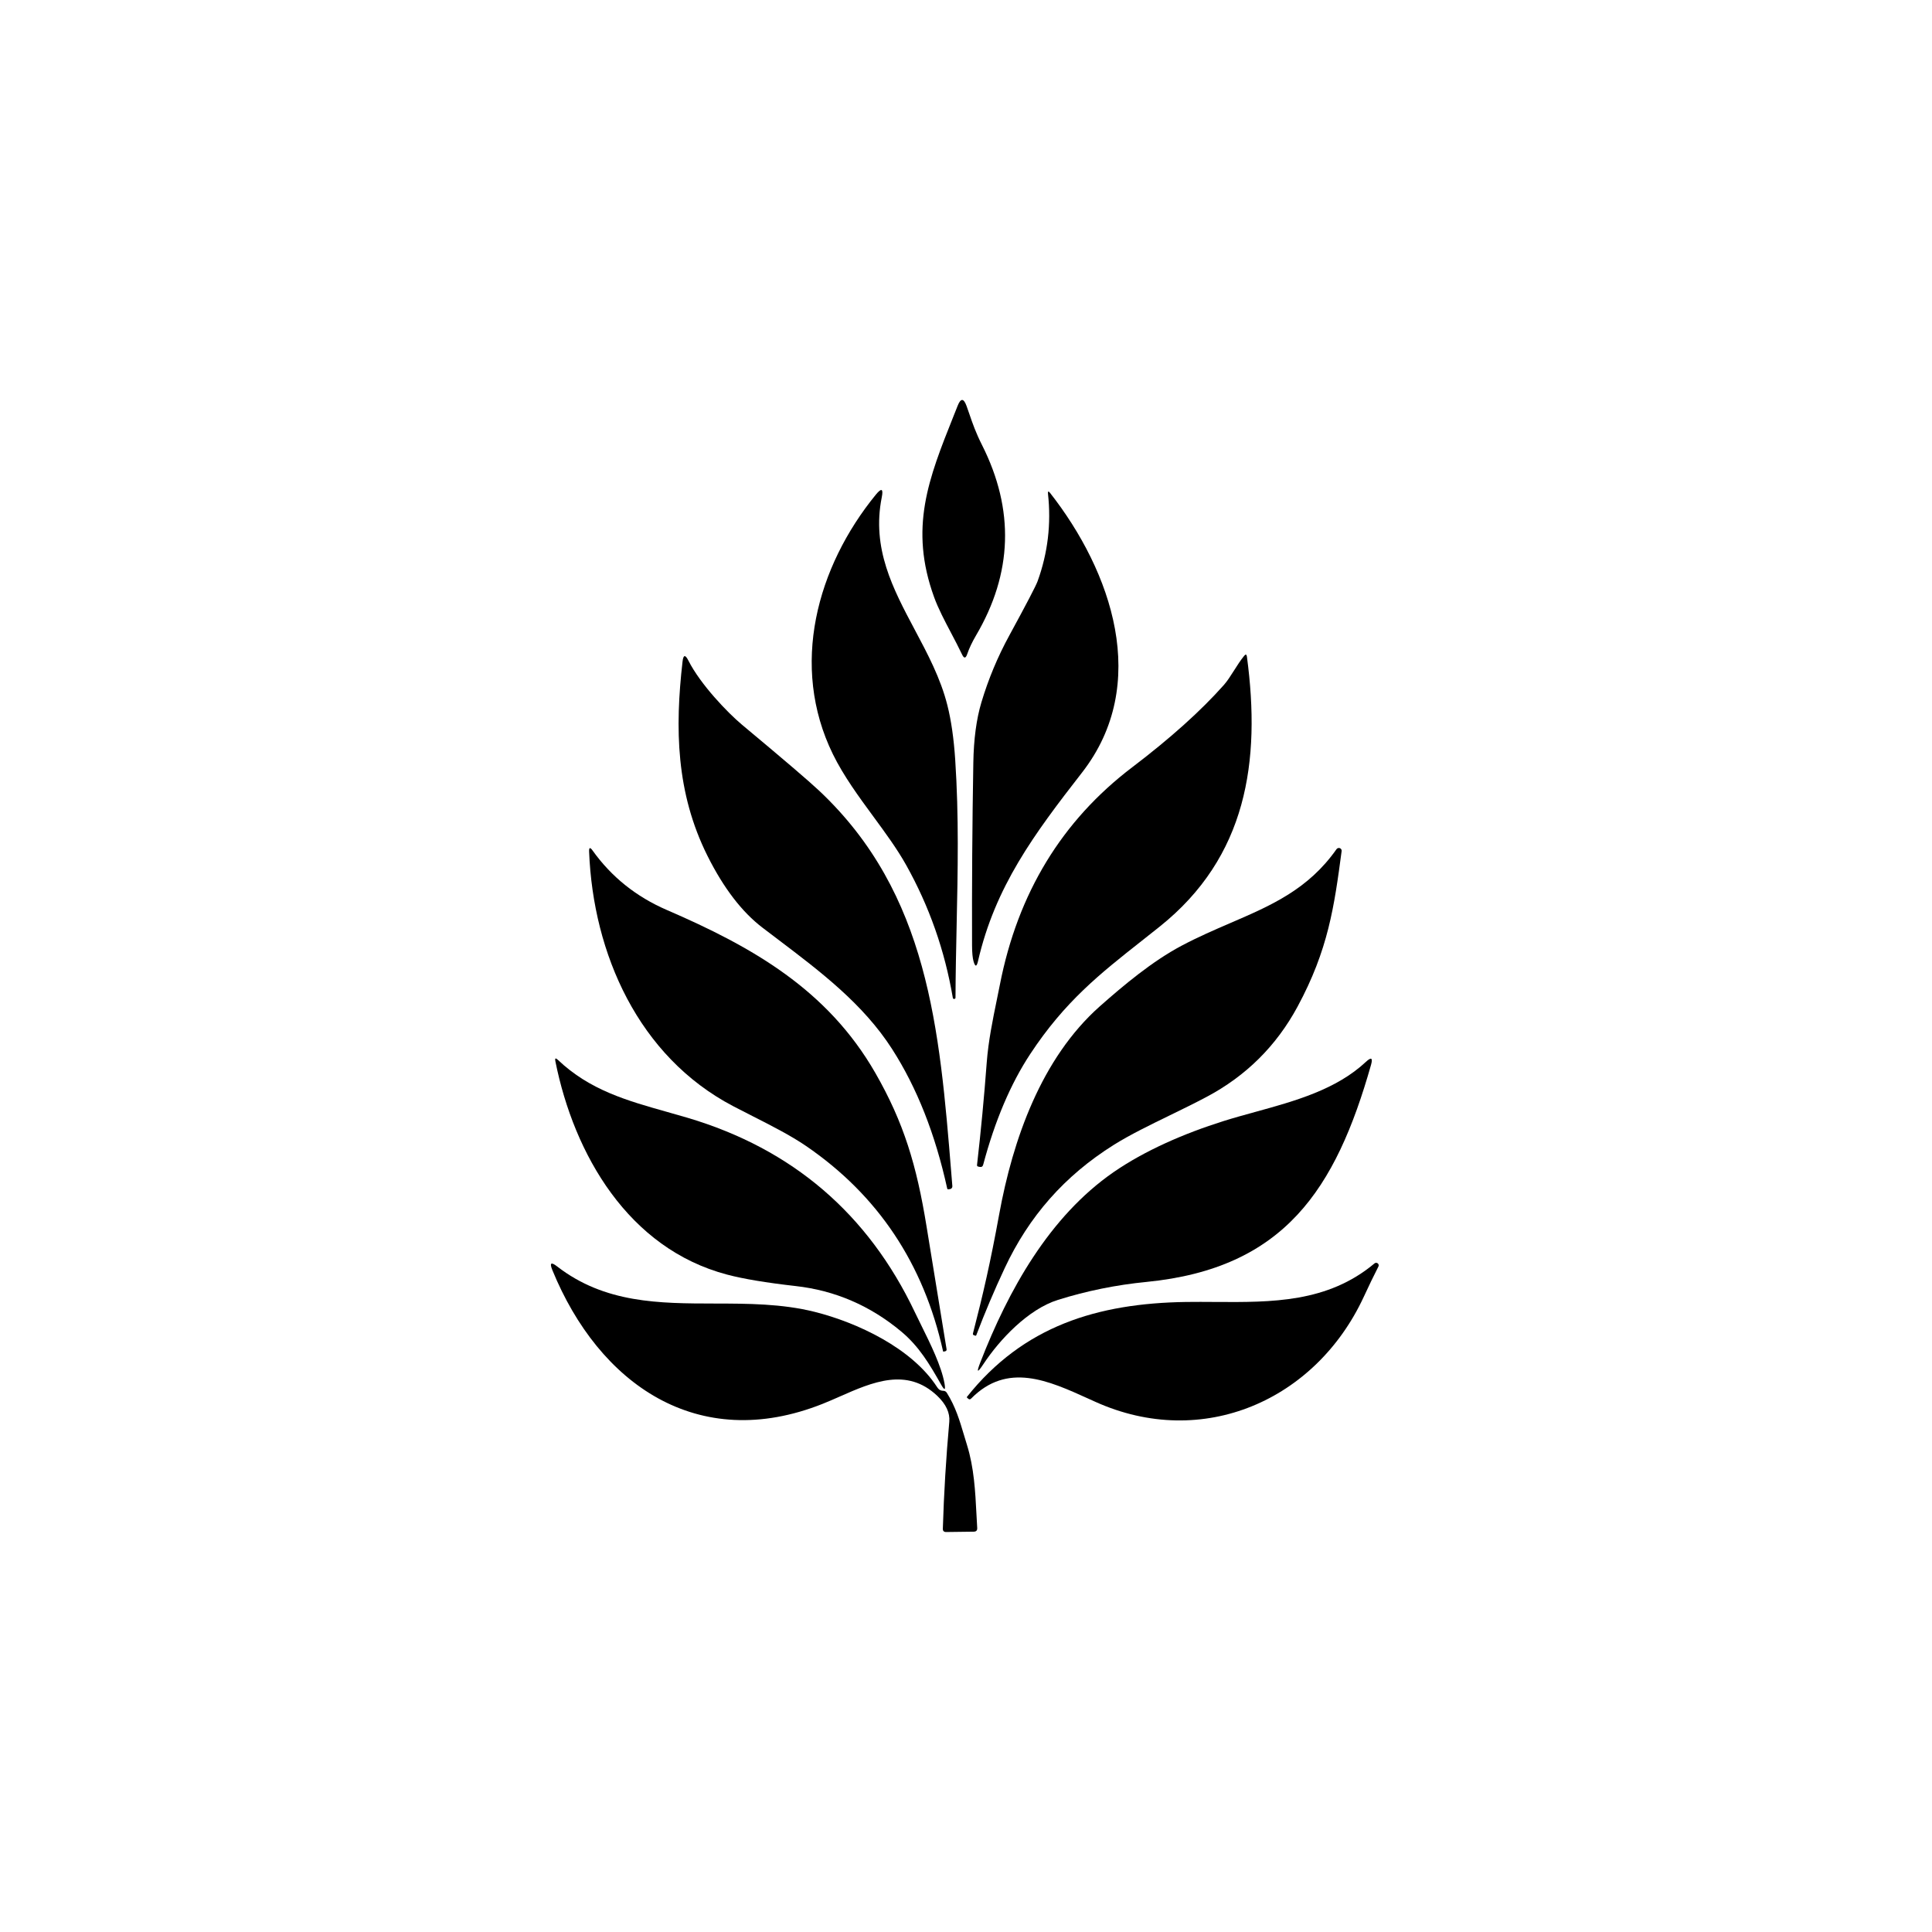 <svg width="512" height="512" viewBox="0 0 512 512" fill="none" xmlns="http://www.w3.org/2000/svg">
<rect width="512" height="512" fill="white"/>
<path d="M256.14 107.57C256.418 108.34 256.669 109.071 256.916 109.789C257.778 112.294 258.583 114.633 260.234 117.91C268.892 135.073 268.363 151.907 258.649 168.413C257.623 170.157 256.843 171.808 256.31 173.368C255.92 174.517 255.468 174.542 254.956 173.445C254.064 171.565 253.059 169.658 252.059 167.759C250.349 164.513 248.651 161.292 247.554 158.272C240.875 139.883 246.082 126.842 252.682 110.309C253.047 109.397 253.415 108.474 253.786 107.539C254.597 105.477 255.381 105.487 256.14 107.57Z" fill="black"/>
<path d="M252.509 264.448C250.385 251.912 246.256 240.166 240.122 229.21C237.743 224.961 234.646 220.743 231.489 216.444C227.579 211.12 223.577 205.67 220.733 199.881C209.254 176.445 216.486 150.209 232.12 131.067C233.618 129.241 234.136 129.487 233.674 131.805C230.969 145.361 236.647 156.033 242.434 166.909C245.83 173.292 249.264 179.746 251.062 186.893C252.078 190.904 252.77 195.711 253.14 201.312C254.137 216.323 253.827 230.818 253.516 245.35C253.38 251.673 253.245 258.003 253.217 264.386C253.217 264.591 253.109 264.704 252.894 264.725H252.878C252.673 264.745 252.55 264.653 252.509 264.448Z" fill="black"/>
<path d="M286.732 204.759C305.028 181.277 294.579 151.425 278.284 130.636C277.843 130.082 277.658 130.159 277.73 130.867C278.602 138.837 277.684 146.557 274.975 154.025C274.545 155.225 272.047 160.016 267.482 168.397C264.394 174.05 261.927 179.964 260.08 186.139C258.757 190.561 258.044 195.906 257.941 202.173C257.664 218.31 257.551 234.447 257.603 250.583C257.613 252.491 257.746 253.892 258.003 254.784C258.434 256.261 258.823 256.251 259.172 254.753C263.712 234.98 274.021 221.085 286.732 204.759Z" fill="black"/>
<path d="M330.448 174.029C334.171 201.819 330.417 227.117 307.32 245.567C305.698 246.864 304.115 248.113 302.564 249.336C291.531 258.035 282.177 265.41 272.99 279.374C267.809 287.252 263.665 297.013 260.556 308.657C260.433 309.139 260.126 309.334 259.633 309.241L259.264 309.164C259.007 309.113 258.895 308.964 258.925 308.718C259.961 299.691 260.818 290.638 261.495 281.559C261.932 275.871 263.056 270.385 264.187 264.864L264.189 264.857L264.189 264.854L264.191 264.845C264.454 263.561 264.718 262.276 264.973 260.985C269.712 236.714 281.407 217.494 300.057 203.327C310.141 195.664 318.235 188.396 324.339 181.523C325.256 180.487 326.125 179.117 327.022 177.703C327.87 176.365 328.744 174.988 329.709 173.814C330.119 173.311 330.366 173.383 330.448 174.029Z" fill="black"/>
<path d="M180.879 175.337C178.863 192.91 179.109 210.067 187.511 226.855C191.758 235.339 196.605 241.664 202.052 245.829C203.419 246.875 204.796 247.917 206.175 248.961C217.373 257.438 228.741 266.044 236.413 278.004C242.989 288.242 247.856 300.558 251.016 314.95C251.057 315.135 251.17 315.212 251.354 315.181L251.77 315.12C251.951 315.093 252.115 314.999 252.229 314.856C252.343 314.713 252.399 314.533 252.385 314.35C252.295 313.244 252.205 312.14 252.115 311.038L252.113 311.003C248.992 272.628 246.082 236.851 217.117 209.575C214.439 207.051 207.602 201.204 196.605 192.033C192.866 188.909 185.603 181.354 182.433 175.06C181.602 173.409 181.084 173.501 180.879 175.337Z" fill="black"/>
<path d="M295.179 303.394C282.069 311.611 272.652 322.413 266.266 336.047C263.527 341.884 261.008 347.829 258.71 353.881C258.669 353.974 258.597 354.004 258.495 353.974L258.11 353.851C257.874 353.779 257.787 353.615 257.848 353.358C260.557 342.864 262.465 334.57 264.788 321.844C268.404 302.009 275.944 280.451 291.471 266.679C297.734 261.139 305.366 254.738 313.121 250.63C317.552 248.281 321.904 246.404 326.104 244.593C336.897 239.938 346.68 235.719 354.191 225.04C354.289 224.903 354.431 224.802 354.594 224.753C354.756 224.704 354.929 224.71 355.086 224.771C355.242 224.831 355.373 224.942 355.456 225.086C355.54 225.23 355.571 225.398 355.545 225.563C353.576 240.335 351.991 251.691 343.881 266.741C338.26 277.163 330.212 285.149 319.738 290.699C316.621 292.358 313.309 293.971 310.02 295.573C304.704 298.163 299.447 300.723 295.179 303.394Z" fill="black"/>
<path d="M156.12 225.686C157.182 252.768 169.199 279.974 194.266 293.13C195.946 294.011 197.664 294.883 199.381 295.755C204.471 298.34 209.554 300.921 213.639 303.717C232.679 316.756 244.774 334.888 249.924 358.113C249.934 358.174 249.975 358.2 250.047 358.19L250.447 358.113C250.765 358.051 250.898 357.856 250.847 357.528C249.072 346.716 247.308 335.893 245.553 325.06C242.922 308.826 239.522 297.501 231.982 284.359C219.287 262.232 199.359 250.937 176.709 241.151C168.594 237.642 162.034 232.385 157.028 225.378C156.381 224.465 156.079 224.568 156.12 225.686Z" fill="black"/>
<path d="M238.798 352.835C230.581 345.992 221.267 341.986 210.854 340.817C203.058 339.935 197.005 338.924 192.697 337.786C166.537 330.892 152.135 305.995 147.18 281.251C147.005 280.41 147.231 280.287 147.857 280.882C156.267 288.898 166.231 291.701 176.788 294.671C178.612 295.185 180.455 295.703 182.31 296.254C210.008 304.502 230.053 321.664 242.445 347.741C242.957 348.819 243.529 349.977 244.128 351.187C246.588 356.164 249.479 362.011 250.308 366.653C250.616 368.448 250.324 368.556 249.431 366.976C246.292 361.421 243.538 356.789 238.798 352.835Z" fill="black"/>
<path d="M303.827 339.725C340.388 336.124 353.991 315.12 363.331 282.221C363.865 280.333 363.413 280.061 361.977 281.405C354.089 288.773 343.186 291.775 332.685 294.666C329.83 295.452 327.004 296.23 324.277 297.085C313.675 300.424 303.334 304.948 295.071 310.657C278.083 322.429 267.25 341.848 259.787 361.068C258.72 363.807 258.997 363.95 260.618 361.498C264.896 355.005 272.467 346.957 280.376 344.48C288.029 342.089 295.846 340.504 303.827 339.725Z" fill="black"/>
<path d="M288.603 370.738L288.599 370.736C277.785 365.825 266.966 360.912 257.356 370.639C257.1 370.895 256.843 370.905 256.587 370.669L256.279 370.392C256.207 370.331 256.197 370.264 256.248 370.192C271.19 351.419 290.794 345.387 314.306 345.033C316.89 344.997 319.476 345.014 322.052 345.031C337.089 345.128 351.825 345.223 364.24 334.831C364.358 334.723 364.512 334.661 364.672 334.656C364.833 334.651 364.99 334.703 365.115 334.803C365.241 334.902 365.327 335.044 365.359 335.201C365.39 335.359 365.364 335.522 365.286 335.662C364.075 338.032 362.788 340.694 361.424 343.648C348.713 371.085 318.753 384.334 290.286 371.5C289.725 371.248 289.164 370.993 288.603 370.738Z" fill="black"/>
<path d="M249.955 368.577C249.698 368.577 249.452 368.525 249.216 368.423C248.908 368.3 248.606 368.007 248.308 367.546C241.63 357.251 227.166 350.481 215.871 347.649C207.184 345.482 198.24 345.467 189.381 345.451C174.716 345.426 160.285 345.401 147.642 335.616C146.021 334.354 145.6 334.678 146.38 336.586C158.721 366.761 184.895 385.211 218.025 372.024C219.518 371.43 221.038 370.761 222.575 370.083C231.168 366.298 240.319 362.267 248.385 369.915C250.714 372.131 251.776 374.419 251.571 376.778C250.709 386.391 250.139 395.834 249.862 405.107C249.842 405.713 250.139 406.01 250.755 406L258.064 405.907C258.71 405.897 259.013 405.569 258.972 404.923C258.9 403.746 258.839 402.566 258.778 401.382C258.459 395.21 258.136 388.963 256.264 382.934C255.99 382.054 255.733 381.194 255.481 380.349C254.306 376.407 253.231 372.803 250.924 369.115C250.699 368.756 250.375 368.577 249.955 368.577Z" fill="black"/>
</svg>
